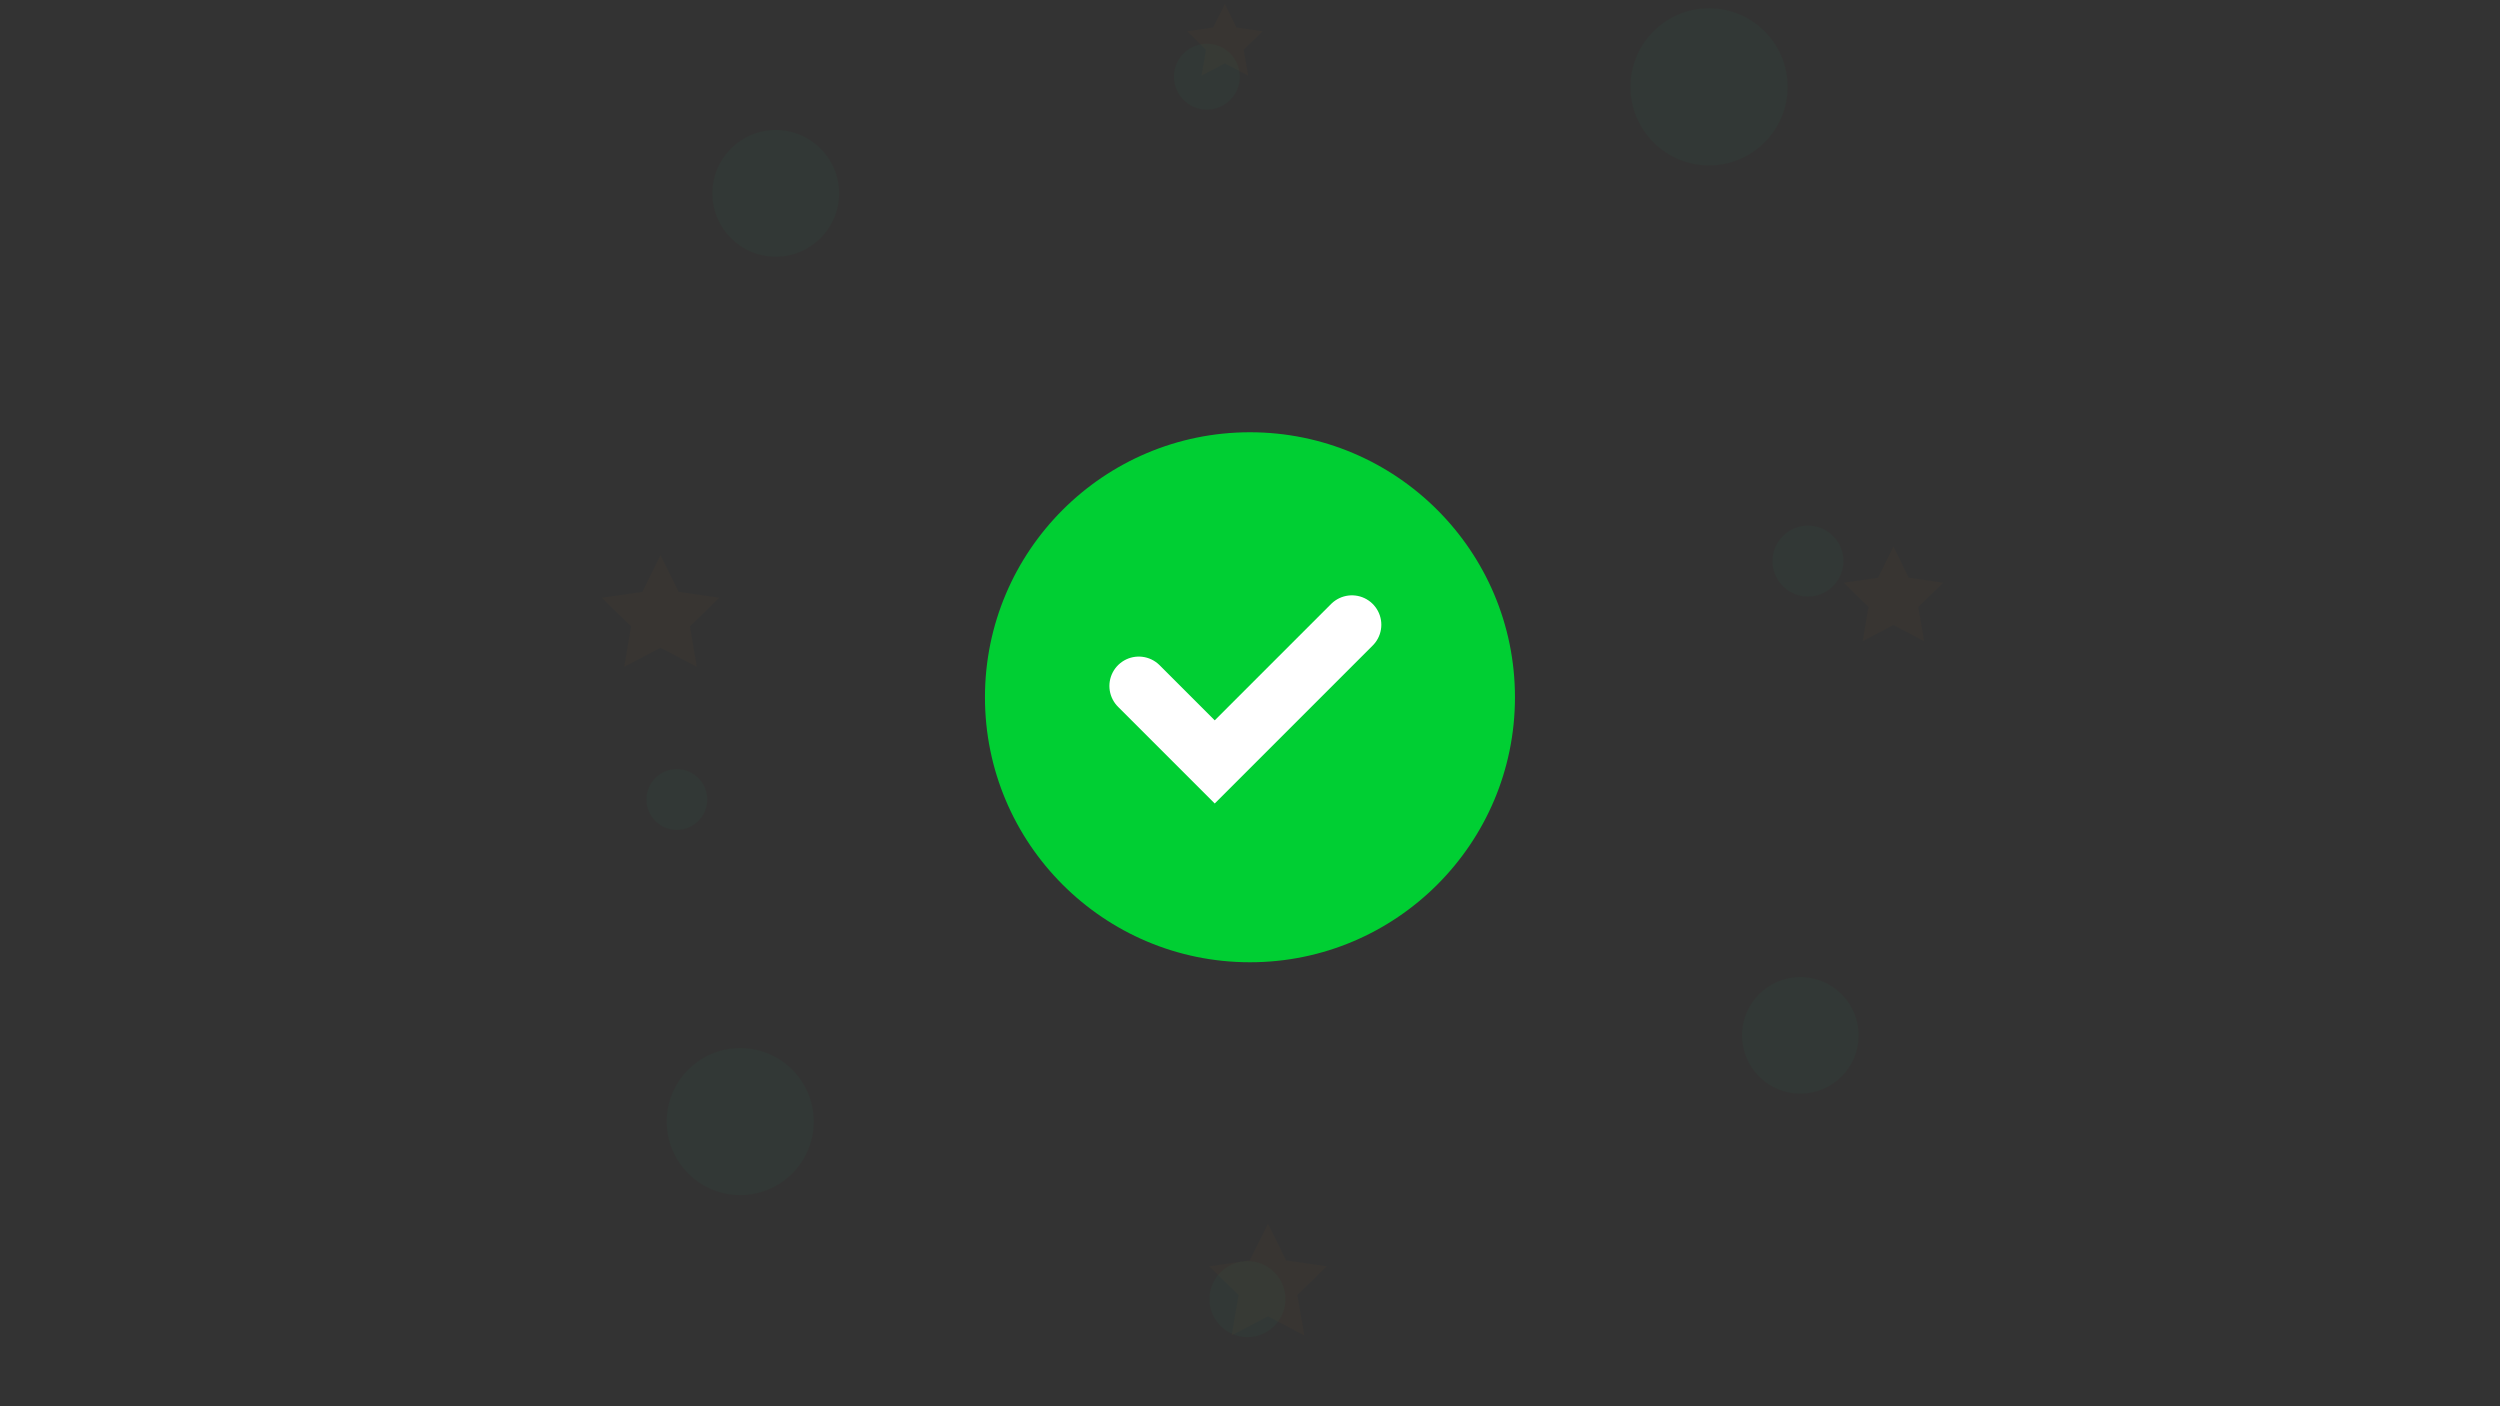 <svg xmlns="http://www.w3.org/2000/svg" viewBox="0 0 1920 1080" width="1920" height="1080" preserveAspectRatio="xMidYMid meet" style="width: 100%; height: 100%; transform: translate3d(0px, 0px, 0px);"><rect x="0" y="0" width="1920" height="1080" fill="#333333" stroke="none"/><defs><clipPath id="__lottie_element_2"><rect width="1920" height="1080" x="0" y="0"></rect></clipPath></defs><g clip-path="url(#__lottie_element_2)"><g style="display: block;" transform="matrix(7.791,0,0,7.791,960,540)" opacity="0.025"><g opacity="1" transform="matrix(1,0,0,1,45.25,-60.75)"><path fill="rgb(3,255,152)" fill-opacity="1" d=" M0,-7.75 C4.277,-7.75 7.75,-4.277 7.75,0 C7.75,4.277 4.277,7.75 0,7.75 C-4.277,7.75 -7.75,4.277 -7.75,0 C-7.75,-4.277 -4.277,-7.75 0,-7.75z"></path></g><g opacity="1" transform="matrix(1,0,0,1,-46.75,-50.25)"><path fill="rgb(3,255,152)" fill-opacity="1" d=" M0,-6.25 C3.449,-6.25 6.25,-3.449 6.25,0 C6.25,3.449 3.449,6.25 0,6.25 C-3.449,6.25 -6.25,3.449 -6.25,0 C-6.25,-3.449 -3.449,-6.25 0,-6.25z"></path></g><g opacity="1" transform="matrix(1,0,0,1,-50.25,41.25)"><path fill="rgb(3,255,152)" fill-opacity="1" d=" M0,-7.25 C4.001,-7.25 7.25,-4.001 7.25,0 C7.25,4.001 4.001,7.25 0,7.25 C-4.001,7.25 -7.25,4.001 -7.25,0 C-7.25,-4.001 -4.001,-7.25 0,-7.25z"></path></g><g opacity="1" transform="matrix(1,0,0,1,54.25,32.75)"><path fill="rgb(3,255,152)" fill-opacity="1" d=" M0,-5.75 C3.173,-5.75 5.75,-3.173 5.75,0 C5.75,3.173 3.173,5.75 0,5.75 C-3.173,5.75 -5.75,3.173 -5.75,0 C-5.75,-3.173 -3.173,-5.75 0,-5.75z"></path></g><g opacity="1" transform="matrix(1,0,0,1,-56.5,9.5)"><path fill="rgb(3,255,152)" fill-opacity="1" d=" M0,-3 C1.656,-3 3,-1.656 3,0 C3,1.656 1.656,3 0,3 C-1.656,3 -3,1.656 -3,0 C-3,-1.656 -1.656,-3 0,-3z"></path></g><g opacity="1" transform="matrix(1,0,0,1,55,-14)"><path fill="rgb(3,255,152)" fill-opacity="1" d=" M0,-3.5 C1.932,-3.5 3.5,-1.932 3.5,0 C3.5,1.932 1.932,3.5 0,3.5 C-1.932,3.5 -3.5,1.932 -3.5,0 C-3.5,-1.932 -1.932,-3.5 0,-3.5z"></path></g><g opacity="1" transform="matrix(1,0,0,1,-4.25,-61.75)"><path fill="rgb(3,255,152)" fill-opacity="1" d=" M0,-3.25 C1.794,-3.25 3.25,-1.794 3.25,0 C3.25,1.794 1.794,3.25 0,3.25 C-1.794,3.25 -3.25,1.794 -3.25,0 C-3.25,-1.794 -1.794,-3.25 0,-3.25z"></path></g><g opacity="1" transform="matrix(1,0,0,1,-0.25,58.75)"><path fill="rgb(3,255,152)" fill-opacity="1" d=" M0,-3.75 C2.07,-3.75 3.75,-2.07 3.75,0 C3.75,2.07 2.07,3.75 0,3.75 C-2.07,3.75 -3.75,2.07 -3.75,0 C-3.75,-2.07 -2.07,-3.75 0,-3.75z"></path></g></g><g style="display: block;" transform="matrix(5.521,0,0,5.521,960,540)" opacity="0.025"><g opacity="1" transform="matrix(1,0,0,1,89.5,-14.5)"><path fill="rgb(255,137,3)" fill-opacity="1" d=" M4.457714172833097e-16,-7.28 C4.457714172833097e-16,-7.28 2.14,-2.945 2.14,-2.945 C2.14,-2.945 6.924,-2.25 6.924,-2.25 C6.924,-2.25 3.462,1.125 3.462,1.125 C3.462,1.125 4.279,5.89 4.279,5.89 C4.279,5.89 2.2288570864165483e-16,3.64 2.2288570864165483e-16,3.64 C2.2288570864165483e-16,3.64 -4.279,5.89 -4.279,5.89 C-4.279,5.89 -3.462,1.125 -3.462,1.125 C-3.462,1.125 -6.924,-2.25 -6.924,-2.25 C-6.924,-2.25 -2.14,-2.945 -2.14,-2.945 C-2.14,-2.945 4.457714172833097e-16,-7.28 4.457714172833097e-16,-7.28z"></path></g><g opacity="1" transform="matrix(1,0,0,1,-82,-12)"><path fill="rgb(255,137,3)" fill-opacity="1" d=" M5.267206090469494e-16,-8.602 C5.267206090469494e-16,-8.602 2.528,-3.48 2.528,-3.48 C2.528,-3.48 8.181,-2.658 8.181,-2.658 C8.181,-2.658 4.09,1.329 4.09,1.329 C4.09,1.329 5.056,6.959 5.056,6.959 C5.056,6.959 2.633603045234747e-16,4.301 2.633603045234747e-16,4.301 C2.633603045234747e-16,4.301 -5.056,6.959 -5.056,6.959 C-5.056,6.959 -4.09,1.329 -4.09,1.329 C-4.09,1.329 -8.181,-2.658 -8.181,-2.658 C-8.181,-2.658 -2.528,-3.48 -2.528,-3.48 C-2.528,-3.48 5.267206090469494e-16,-8.602 5.267206090469494e-16,-8.602z"></path></g><g opacity="1" transform="matrix(1,0,0,1,-3.5,-91.75)"><path fill="rgb(255,137,3)" fill-opacity="1" d=" M3.3818621570207434e-16,-5.523 C3.3818621570207434e-16,-5.523 1.623,-2.234 1.623,-2.234 C1.623,-2.234 5.253,-1.707 5.253,-1.707 C5.253,-1.707 2.626,0.853 2.626,0.853 C2.626,0.853 3.246,4.468 3.246,4.468 C3.246,4.468 1.690624955509278e-16,2.761 1.690624955509278e-16,2.761 C1.690624955509278e-16,2.761 -3.246,4.468 -3.246,4.468 C-3.246,4.468 -2.626,0.853 -2.626,0.853 C-2.626,0.853 -5.253,-1.707 -5.253,-1.707 C-5.253,-1.707 -1.623,-2.234 -1.623,-2.234 C-1.623,-2.234 3.3818621570207434e-16,-5.523 3.3818621570207434e-16,-5.523z"></path></g><g opacity="1" transform="matrix(1,0,0,1,2.5,81)"><path fill="rgb(255,137,3)" fill-opacity="1" d=" M5.267206090469494e-16,-8.602 C5.267206090469494e-16,-8.602 2.528,-3.48 2.528,-3.48 C2.528,-3.48 8.181,-2.658 8.181,-2.658 C8.181,-2.658 4.09,1.329 4.09,1.329 C4.09,1.329 5.056,6.959 5.056,6.959 C5.056,6.959 2.633603045234747e-16,4.301 2.633603045234747e-16,4.301 C2.633603045234747e-16,4.301 -5.056,6.959 -5.056,6.959 C-5.056,6.959 -4.09,1.329 -4.09,1.329 C-4.09,1.329 -8.181,-2.658 -8.181,-2.658 C-8.181,-2.658 -2.528,-3.48 -2.528,-3.48 C-2.528,-3.48 5.267206090469494e-16,-8.602 5.267206090469494e-16,-8.602z"></path></g></g><g style="display: none;" transform="matrix(5.35,0,0,5.35,1284.983,559.573)" opacity="0"><g opacity="1" transform="matrix(1,0,0,1,-60.75,-4.25)"><path fill="rgb(58,246,90)" fill-opacity="1" d=" M0,-61.25 C33.804,-61.25 61.25,-33.804 61.25,0 C61.25,33.804 33.804,61.25 0,61.25 C-33.804,61.25 -61.25,33.804 -61.25,0 C-61.25,-33.804 -33.804,-61.25 0,-61.25z"></path></g></g><g style="display: block;" transform="matrix(5.088,0,0,5.088,1275.425,558.394)" opacity="1"><g opacity="1" transform="matrix(1,0,0,1,-62,-4.5)"><path fill="rgb(0,207,51)" fill-opacity="1" d=" M0,-40 C22.076,-40 40,-22.076 40,0 C40,22.076 22.076,40 0,40 C-22.076,40 -40,22.076 -40,0 C-40,-22.076 -22.076,-40 0,-40z"></path></g></g><g transform="matrix(3.763,0,0,3.763,961.141,540)" opacity="1" style="display: block;"><g opacity="1" transform="matrix(1,0,0,1,0,0)"><path stroke-linecap="round" stroke-linejoin="miter" fill-opacity="0" stroke-miterlimit="4" stroke="rgb(255,255,255)" stroke-opacity="1" stroke-width="12" d=" M-23,-3.5 C-23,-3.5 -7.5,12 -7.5,12 C-7.5,12 20.5,-16 20.5,-16"></path></g></g><g fill="rgb(0,255,151)" font-size="64" font-family="SF UI Display" font-style="normal" font-weight="700" aria-label="" transform="matrix(1,0,0,1,664.641,864)" opacity="0.487" style="display: block;"></g></g></svg>